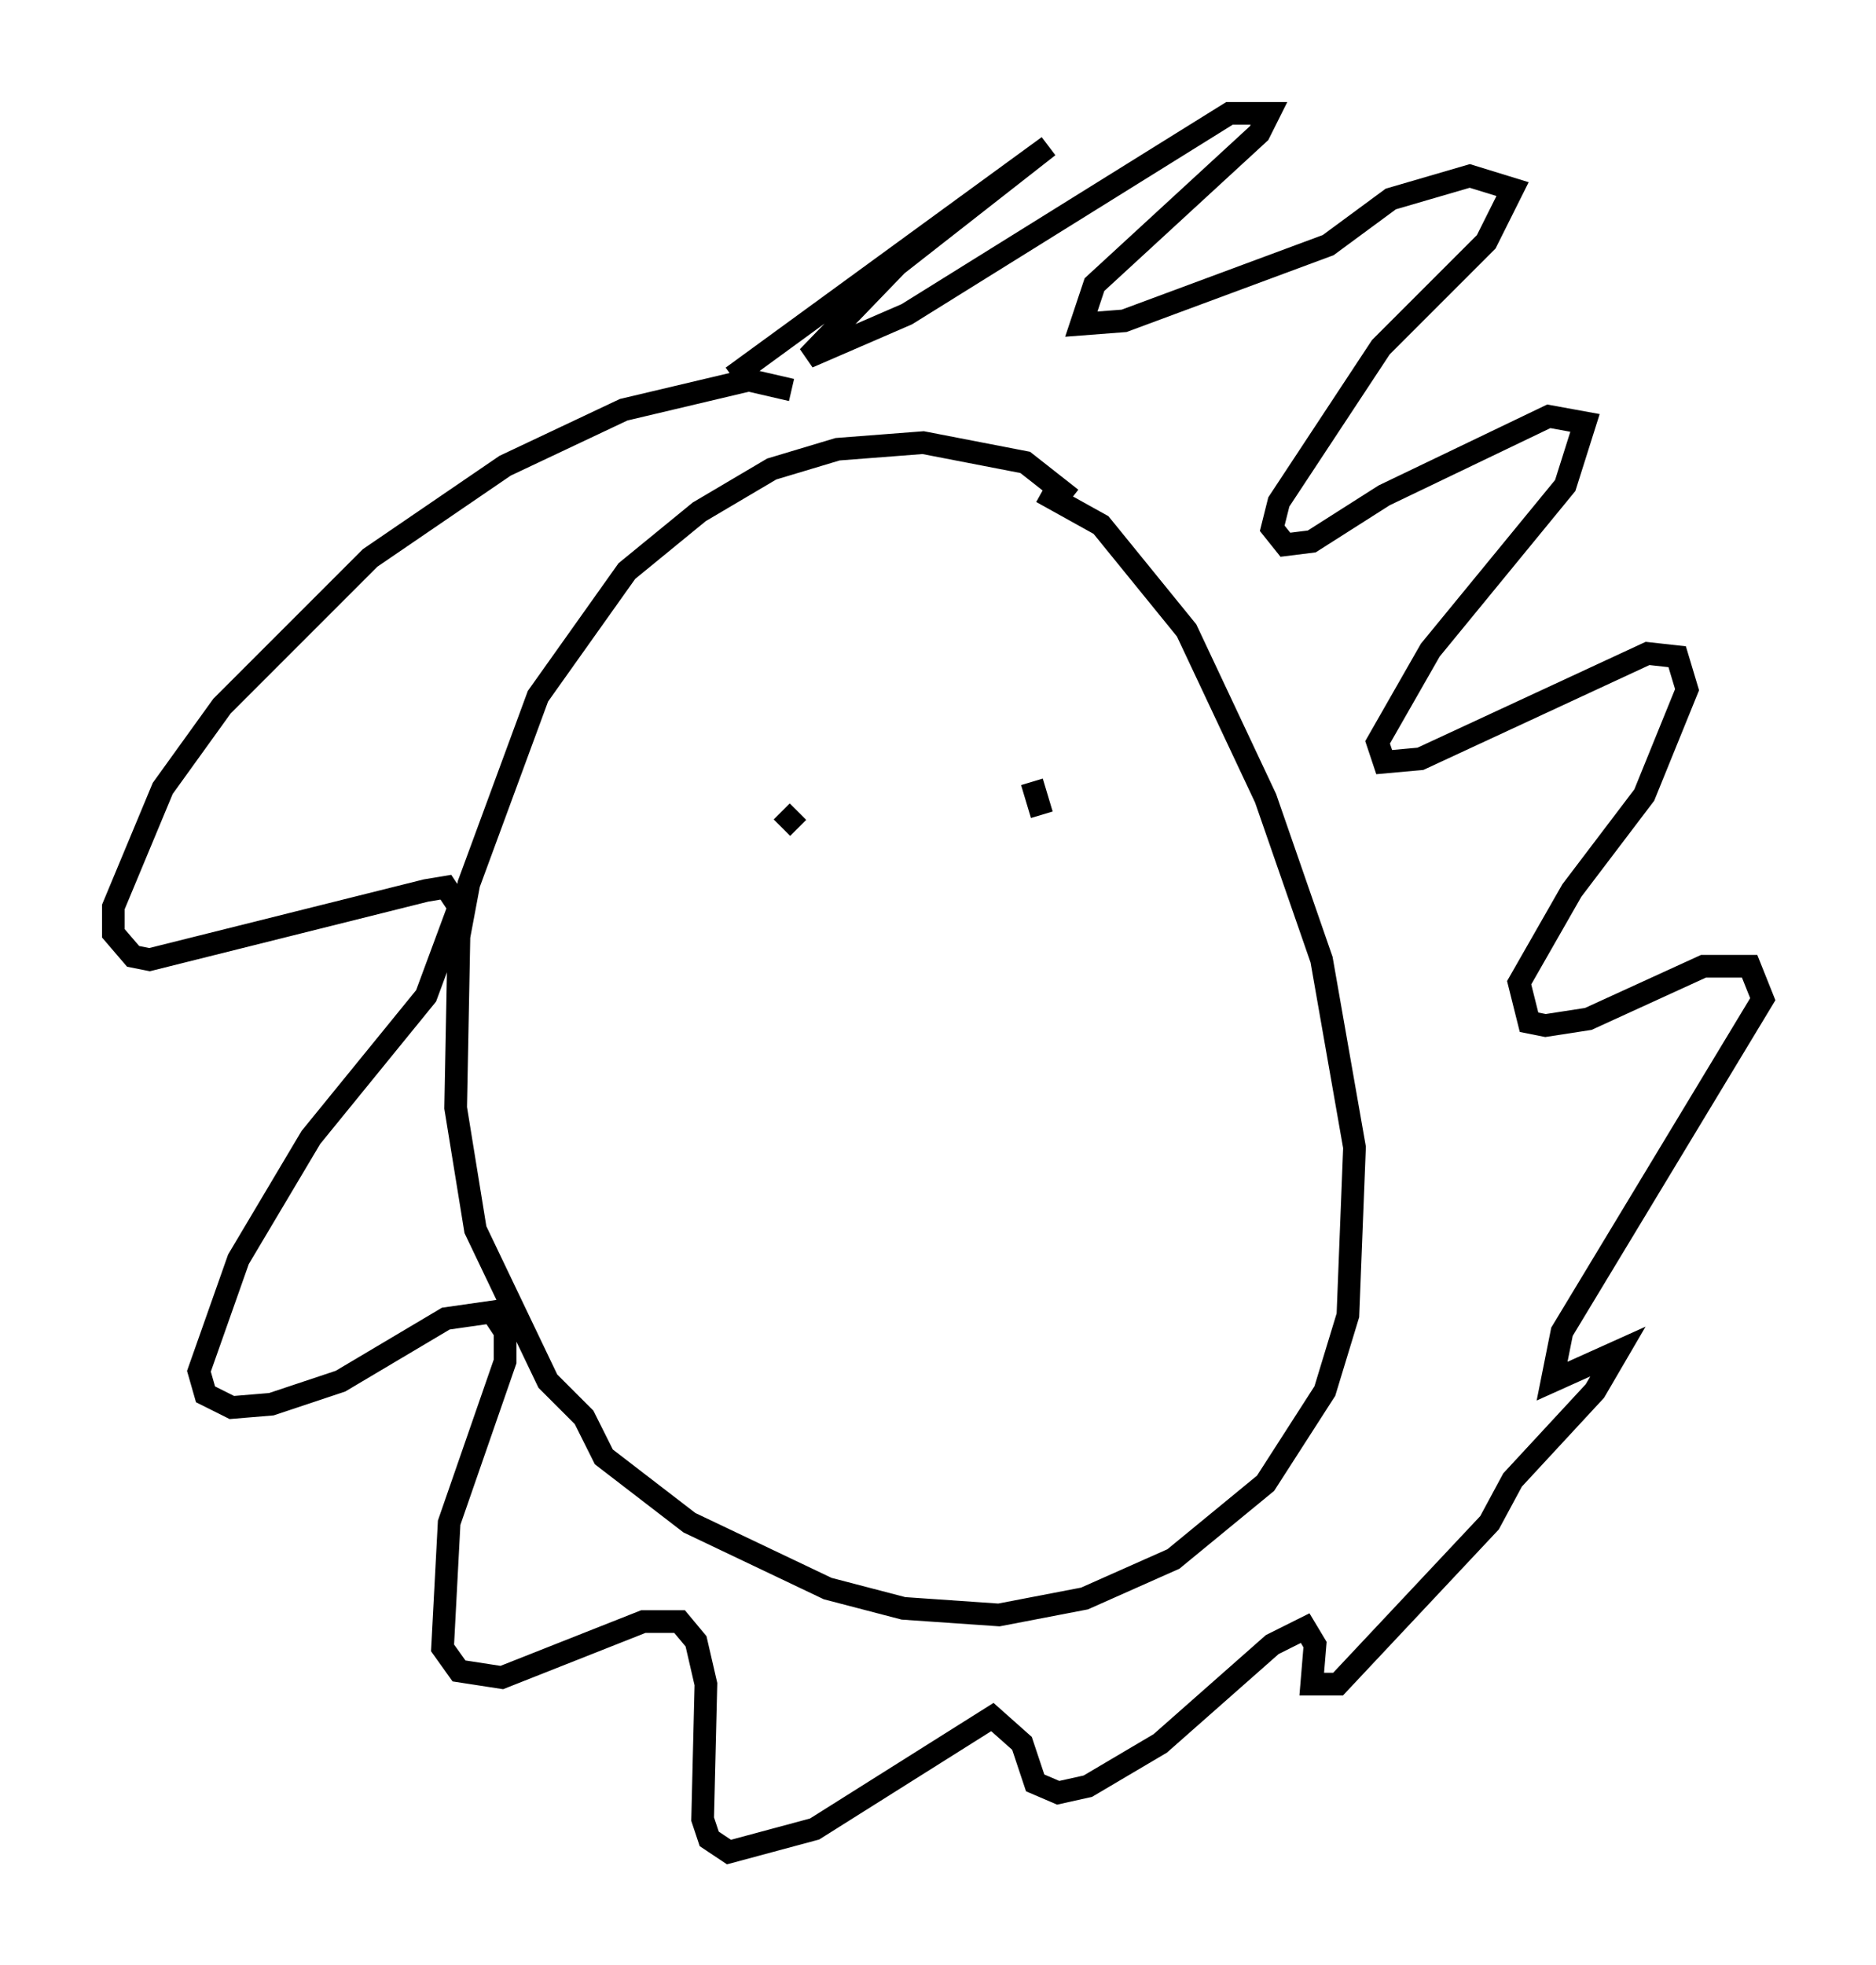 <?xml version="1.0" encoding="utf-8" ?>
<svg baseProfile="full" height="86.693" version="1.1" width="82.771" xmlns="http://www.w3.org/2000/svg" xmlns:ev="http://www.w3.org/2001/xml-events" xmlns:xlink="http://www.w3.org/1999/xlink"><defs /><rect fill="white" height="86.693" width="82.771" x="0" y="0" /><path d="M47.994, 23.883 m-0.726, -1.888 l-2.034, -1.598 -4.503, -0.872 l-3.777, 0.291 -2.905, 0.872 l-3.196, 1.888 -3.196, 2.615 l-3.922, 5.52 -3.05, 8.279 l-0.436, 2.324 -0.145, 7.553 l0.872, 5.374 3.196, 6.682 l1.598, 1.598 0.872, 1.743 l3.777, 2.905 6.101, 2.905 l3.341, 0.872 4.212, 0.291 l3.777, -0.726 3.922, -1.743 l4.067, -3.341 2.615, -4.067 l1.017, -3.341 0.291, -7.408 l-1.453, -8.279 -2.469, -7.117 l-3.486, -7.408 -3.777, -4.648 l-2.615, -1.453 m-11.039, -4.503 l-1.888, -0.436 -5.52, 1.307 l-5.229, 2.469 -5.955, 4.067 l-6.536, 6.536 -2.615, 3.631 l-2.179, 5.229 0.0, 1.162 l0.872, 1.017 0.726, 0.145 l12.201, -3.05 0.872, -0.145 l0.581, 0.872 -1.453, 3.922 l-5.084, 6.246 -3.196, 5.374 l-1.743, 4.939 0.291, 1.017 l1.162, 0.581 1.743, -0.145 l3.05, -1.017 4.648, -2.76 l2.034, -0.291 0.581, 0.872 l0.0, 1.307 -2.469, 7.117 l-0.291, 5.52 0.726, 1.017 l1.888, 0.291 6.246, -2.469 l1.598, 0.0 0.726, 0.872 l0.436, 1.888 -0.145, 5.955 l0.291, 0.872 0.872, 0.581 l3.777, -1.017 7.844, -4.939 l1.307, 1.162 0.581, 1.743 l1.017, 0.436 1.307, -0.291 l3.196, -1.888 4.939, -4.358 l1.453, -0.726 0.436, 0.726 l-0.145, 1.743 1.162, 0.0 l6.682, -7.117 1.017, -1.888 l3.631, -3.922 1.017, -1.743 l-2.905, 1.307 0.436, -2.179 l8.86, -14.67 -0.581, -1.453 l-2.034, 0.0 -5.084, 2.324 l-1.888, 0.291 -0.726, -0.145 l-0.436, -1.743 2.324, -4.067 l3.196, -4.212 1.888, -4.648 l-0.436, -1.453 -1.307, -0.145 l-10.022, 4.648 -1.598, 0.145 l-0.291, -0.872 2.324, -4.067 l5.955, -7.263 0.872, -2.76 l-1.598, -0.291 -7.263, 3.486 l-3.196, 2.034 -1.162, 0.145 l-0.581, -0.726 0.291, -1.162 l4.503, -6.827 4.648, -4.648 l1.162, -2.324 -1.888, -0.581 l-3.486, 1.017 -2.76, 2.034 l-9.006, 3.341 -1.888, 0.145 l0.581, -1.743 7.263, -6.682 l0.436, -0.872 -1.743, 0.0 l-14.235, 8.86 -4.358, 1.888 l3.922, -4.067 6.682, -5.229 l-13.944, 10.168 m2.905, 19.899 l-0.726, -0.726 m11.039, -1.307 l0.436, 1.453 " fill="none" stroke="black" stroke-width="1" /></svg>